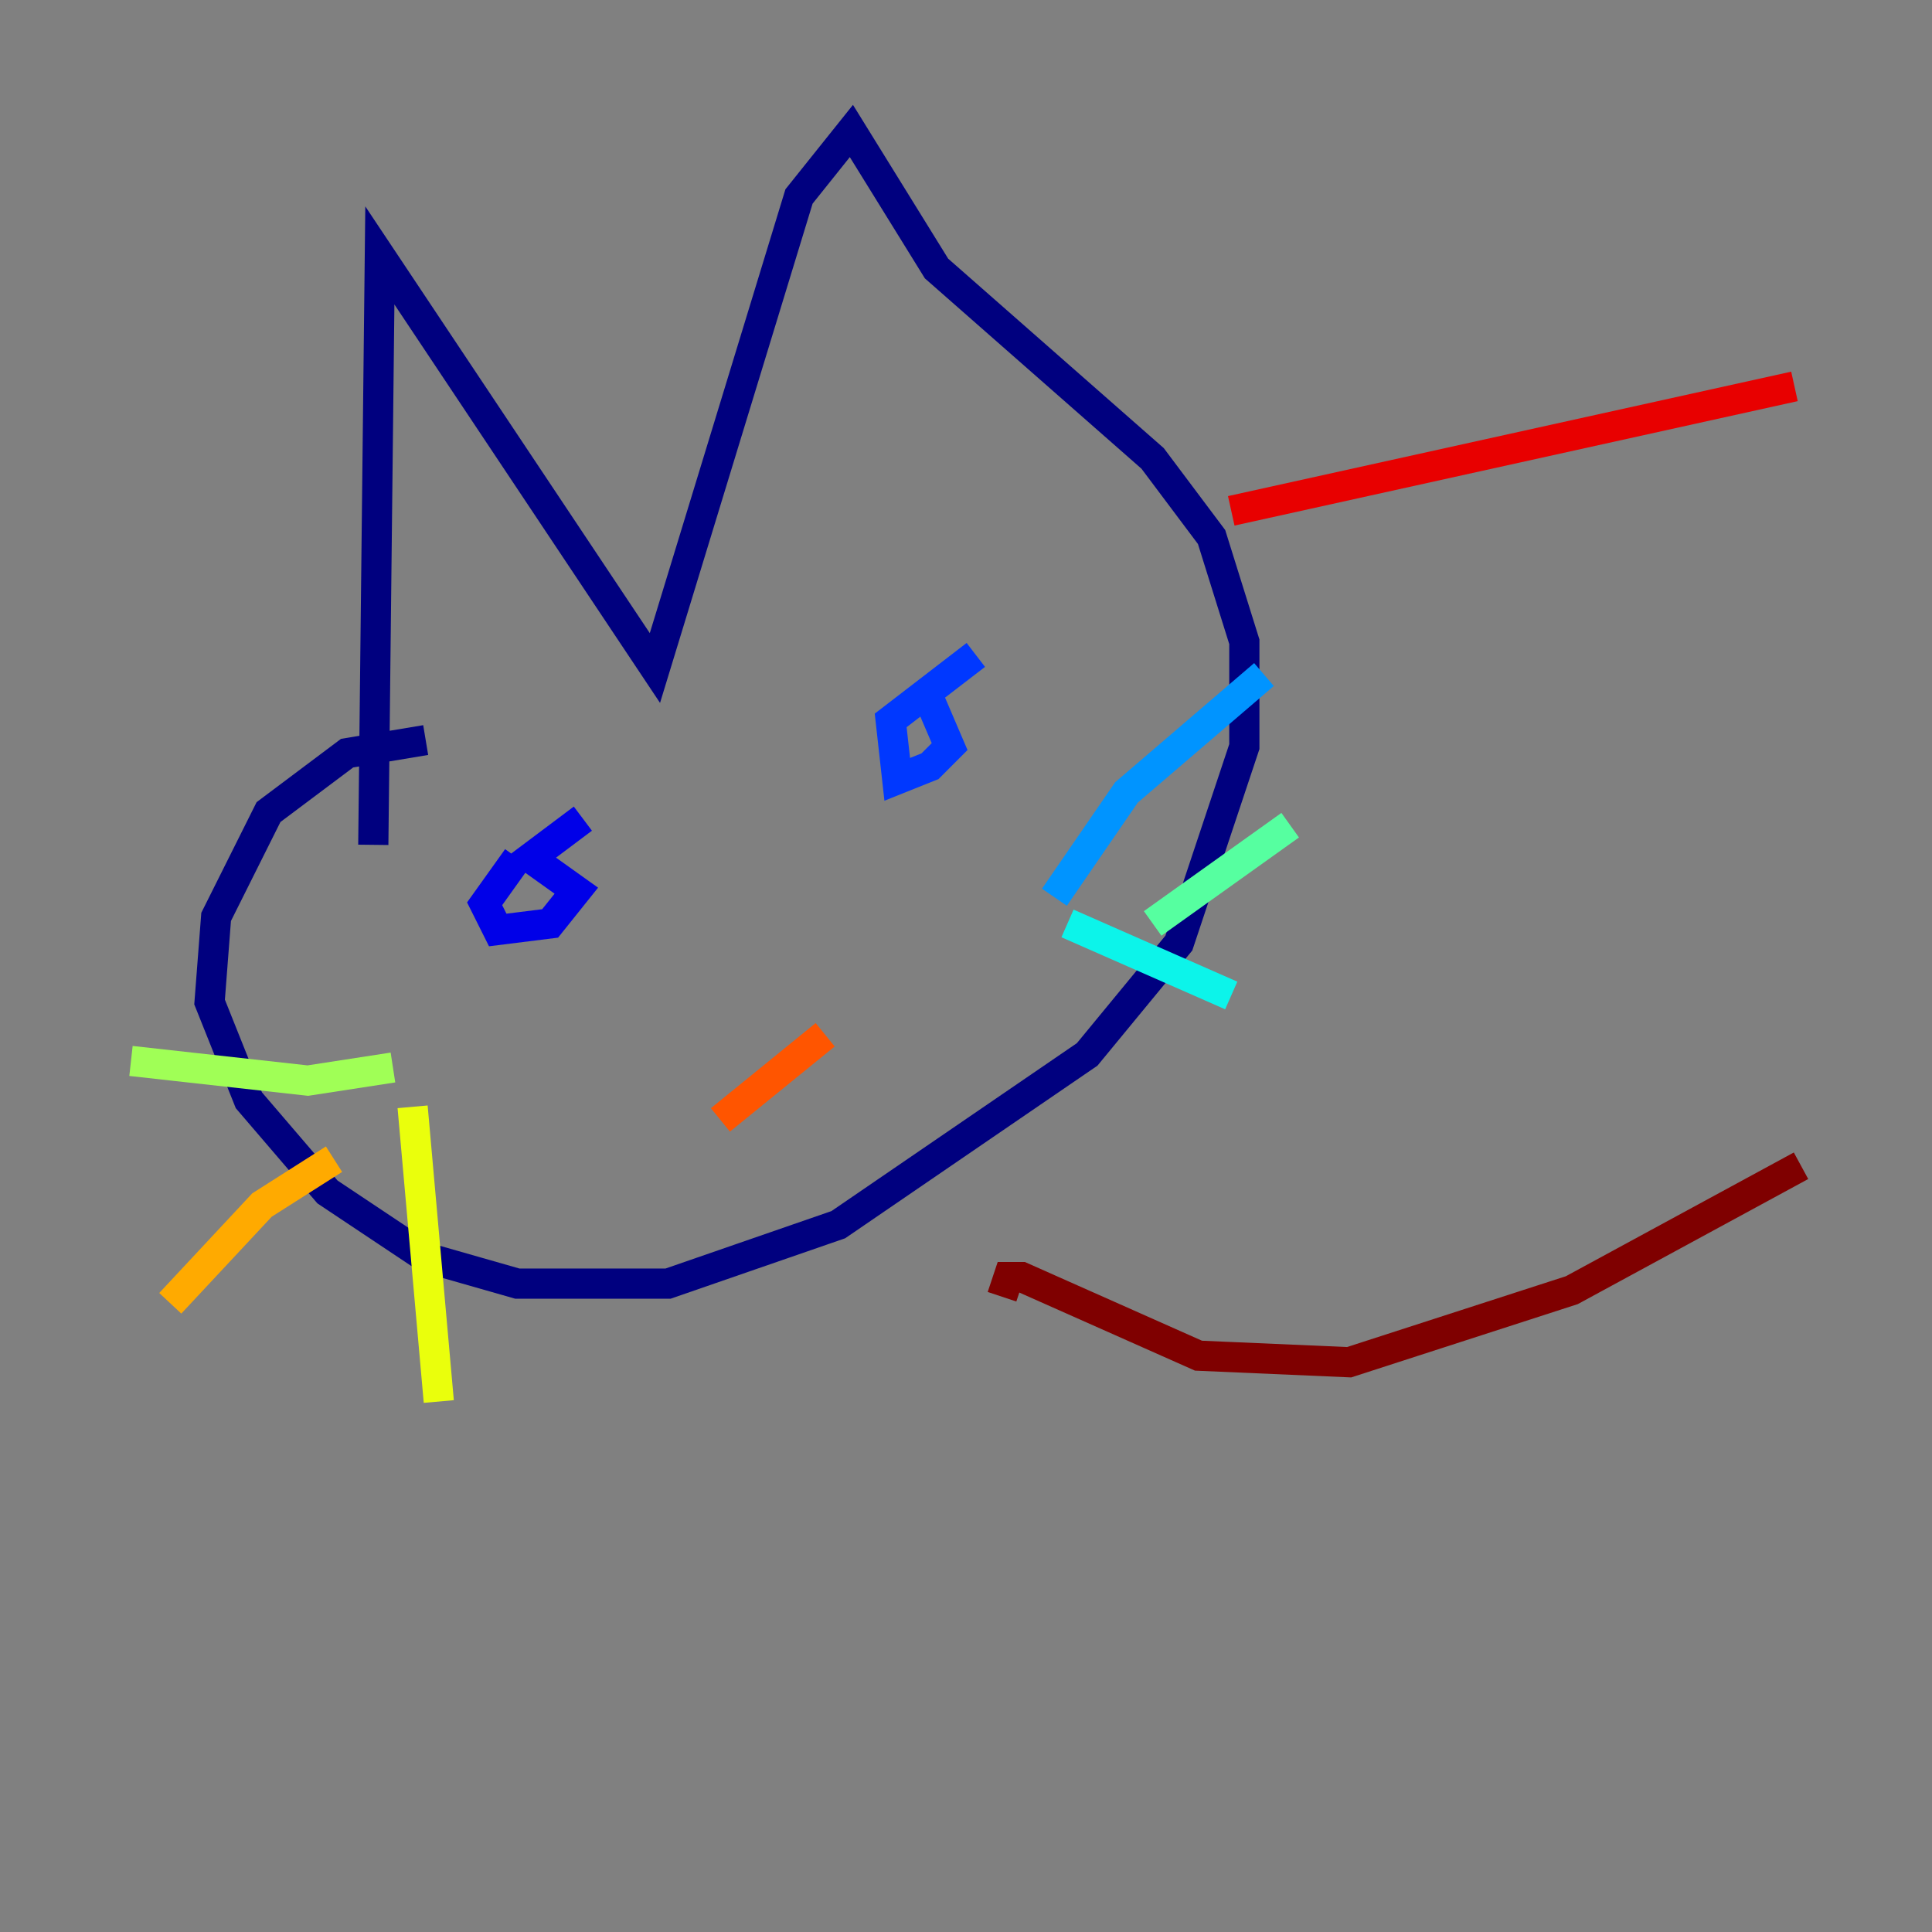 <?xml version="1.0" encoding="utf-8" ?>
<svg baseProfile="tiny" height="128" version="1.2" viewBox="0,0,128,128" width="128" xmlns="http://www.w3.org/2000/svg" xmlns:ev="http://www.w3.org/2001/xml-events" xmlns:xlink="http://www.w3.org/1999/xlink"><rect x="0" y="0" width="128" height="128" fill="#808080" stroke="none"/><defs /><polyline fill="none" points="24.732,55.973 25.166,16.922 43.39,44.258 52.936,13.017 56.407,8.678 62.047,17.79 76.366,30.373 80.271,35.58 82.441,42.522 82.441,49.464 78.102,62.481 72.027,69.858 55.539,81.139 44.258,85.044 34.278,85.044 28.203,83.308 21.695,78.969 16.488,72.895 13.885,66.386 14.319,60.746 17.79,53.803 22.997,49.898 28.203,49.031" stroke="#00007f" stroke-width="2" /><polyline fill="none" points="34.278,56.841 32.108,59.878 32.976,61.614 36.447,61.18 38.183,59.01 35.146,56.841 38.617,54.237" stroke="#0000e8" stroke-width="2" /><polyline fill="none" points="64.651,43.39 59.01,47.729 59.444,51.634 61.614,50.766 62.915,49.464 61.614,46.427" stroke="#0038ff" stroke-width="2" /><polyline fill="none" points="69.858,59.444 74.63,52.502 83.742,44.691" stroke="#0094ff" stroke-width="2" /><polyline fill="none" points="70.725,61.18 81.573,65.953" stroke="#0cf4ea" stroke-width="2" /><polyline fill="none" points="76.366,61.18 85.478,54.671" stroke="#56ffa0" stroke-width="2" /><polyline fill="none" points="26.034,70.725 20.393,71.593 8.678,70.291" stroke="#a0ff56" stroke-width="2" /><polyline fill="none" points="27.336,73.329 29.071,92.854" stroke="#eaff0c" stroke-width="2" /><polyline fill="none" points="22.129,76.8 17.356,79.837 11.281,86.346" stroke="#ffaa00" stroke-width="2" /><polyline fill="none" points="47.729,74.197 54.671,68.556" stroke="#ff5500" stroke-width="2" /><polyline fill="none" points="81.573,33.844 118.888,25.6" stroke="#e80000" stroke-width="2" /><polyline fill="none" points="66.386,85.912 66.82,84.61 67.688,84.61 79.403,89.817 89.383,90.251 104.136,85.478 119.322,77.234" stroke="#7f0000" stroke-width="2" /></svg>